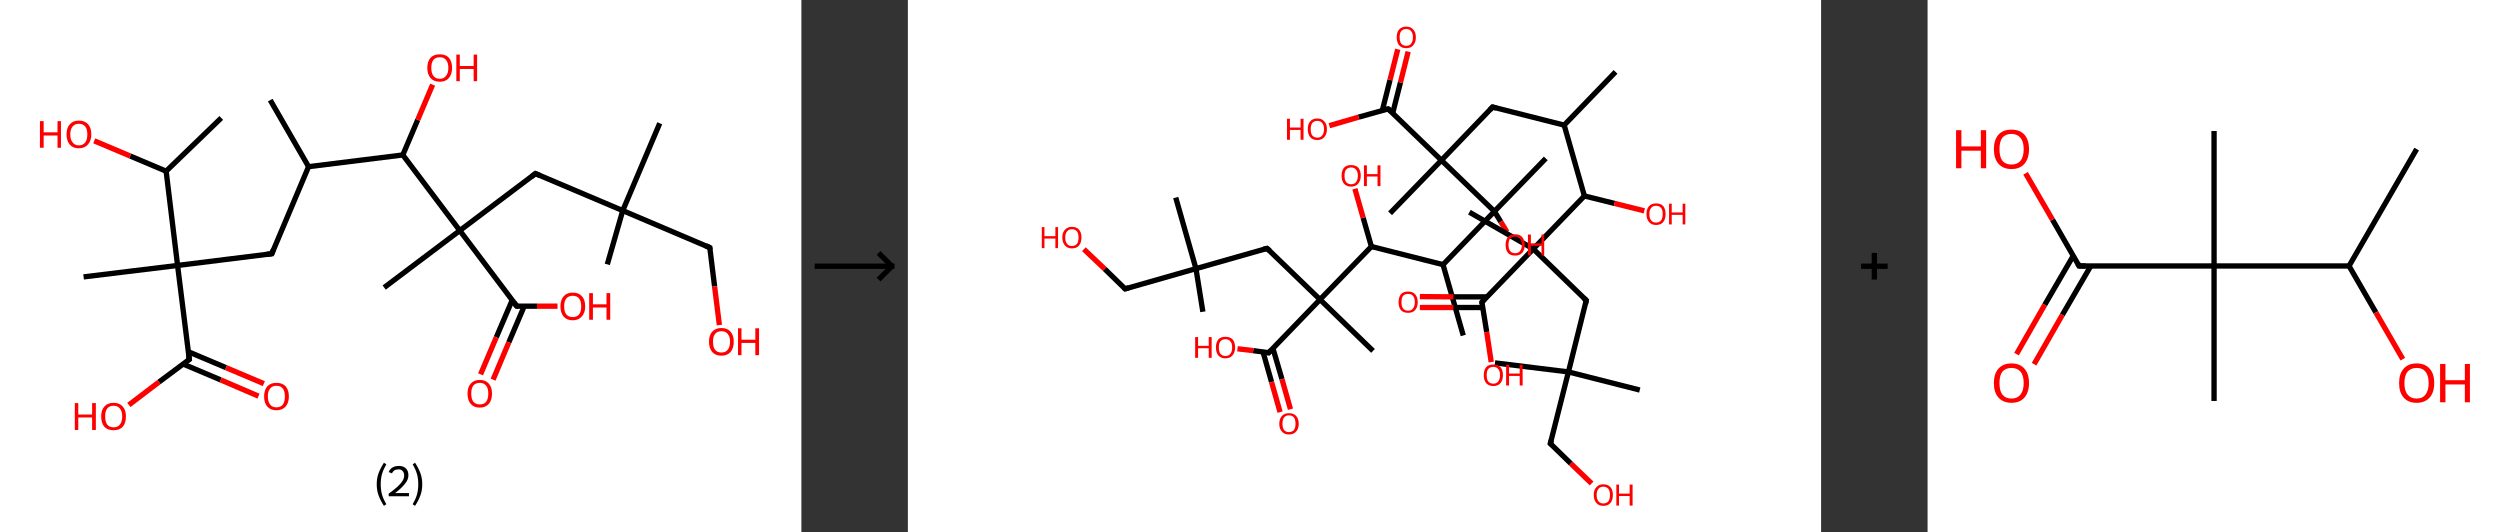 <?xml version='1.0' encoding='ASCII' standalone='yes'?>
<svg xmlns="http://www.w3.org/2000/svg" xmlns:xlink="http://www.w3.org/1999/xlink" version="1.1" width="939.0px" viewBox="0 0 939.0 200.0" height="200.0px">
  <rect x="0" y="0" width="939.0" height="200.0" fill="#333333" stroke="none"/>
  <g>
    <g transform="translate(0, 0) scale(1 1) "><!-- END OF HEADER -->
<rect style="opacity:1.0;fill:#FFFFFF;stroke:none" width="301.0" height="200.0" x="0.0" y="0.0"> </rect>
<path class="bond-0 atom-0 atom-1" d="M 101.5,37.6 L 115.9,62.6" style="fill:none;fill-rule:evenodd;stroke:#000000;stroke-width:2.0px;stroke-linecap:butt;stroke-linejoin:miter;stroke-opacity:1"/>
<path class="bond-1 atom-1 atom-2" d="M 115.9,62.6 L 102.1,95.3" style="fill:none;fill-rule:evenodd;stroke:#000000;stroke-width:2.0px;stroke-linecap:butt;stroke-linejoin:miter;stroke-opacity:1"/>
<path class="bond-2 atom-2 atom-3" d="M 102.1,95.3 L 66.7,99.7" style="fill:none;fill-rule:evenodd;stroke:#000000;stroke-width:2.0px;stroke-linecap:butt;stroke-linejoin:miter;stroke-opacity:1"/>
<path class="bond-3 atom-3 atom-4" d="M 66.7,99.7 L 31.4,104.0" style="fill:none;fill-rule:evenodd;stroke:#000000;stroke-width:2.0px;stroke-linecap:butt;stroke-linejoin:miter;stroke-opacity:1"/>
<path class="bond-4 atom-3 atom-5" d="M 66.7,99.7 L 71.1,135.0" style="fill:none;fill-rule:evenodd;stroke:#000000;stroke-width:2.0px;stroke-linecap:butt;stroke-linejoin:miter;stroke-opacity:1"/>
<path class="bond-5 atom-5 atom-6" d="M 68.7,136.7 L 82.9,142.7" style="fill:none;fill-rule:evenodd;stroke:#000000;stroke-width:2.0px;stroke-linecap:butt;stroke-linejoin:miter;stroke-opacity:1"/>
<path class="bond-5 atom-5 atom-6" d="M 82.9,142.7 L 97.1,148.8" style="fill:none;fill-rule:evenodd;stroke:#FF0000;stroke-width:2.0px;stroke-linecap:butt;stroke-linejoin:miter;stroke-opacity:1"/>
<path class="bond-5 atom-5 atom-6" d="M 70.7,132.1 L 84.9,138.1" style="fill:none;fill-rule:evenodd;stroke:#000000;stroke-width:2.0px;stroke-linecap:butt;stroke-linejoin:miter;stroke-opacity:1"/>
<path class="bond-5 atom-5 atom-6" d="M 84.9,138.1 L 99.1,144.1" style="fill:none;fill-rule:evenodd;stroke:#FF0000;stroke-width:2.0px;stroke-linecap:butt;stroke-linejoin:miter;stroke-opacity:1"/>
<path class="bond-6 atom-5 atom-7" d="M 71.1,135.0 L 59.7,143.5" style="fill:none;fill-rule:evenodd;stroke:#000000;stroke-width:2.0px;stroke-linecap:butt;stroke-linejoin:miter;stroke-opacity:1"/>
<path class="bond-6 atom-5 atom-7" d="M 59.7,143.5 L 48.4,152.1" style="fill:none;fill-rule:evenodd;stroke:#FF0000;stroke-width:2.0px;stroke-linecap:butt;stroke-linejoin:miter;stroke-opacity:1"/>
<path class="bond-7 atom-3 atom-8" d="M 66.7,99.7 L 62.4,64.3" style="fill:none;fill-rule:evenodd;stroke:#000000;stroke-width:2.0px;stroke-linecap:butt;stroke-linejoin:miter;stroke-opacity:1"/>
<path class="bond-8 atom-8 atom-9" d="M 62.4,64.3 L 83.1,44.3" style="fill:none;fill-rule:evenodd;stroke:#000000;stroke-width:2.0px;stroke-linecap:butt;stroke-linejoin:miter;stroke-opacity:1"/>
<path class="bond-9 atom-8 atom-10" d="M 62.4,64.3 L 48.9,58.6" style="fill:none;fill-rule:evenodd;stroke:#000000;stroke-width:2.0px;stroke-linecap:butt;stroke-linejoin:miter;stroke-opacity:1"/>
<path class="bond-9 atom-8 atom-10" d="M 48.9,58.6 L 35.4,52.9" style="fill:none;fill-rule:evenodd;stroke:#FF0000;stroke-width:2.0px;stroke-linecap:butt;stroke-linejoin:miter;stroke-opacity:1"/>
<path class="bond-10 atom-1 atom-11" d="M 115.9,62.6 L 151.3,58.2" style="fill:none;fill-rule:evenodd;stroke:#000000;stroke-width:2.0px;stroke-linecap:butt;stroke-linejoin:miter;stroke-opacity:1"/>
<path class="bond-11 atom-11 atom-12" d="M 151.3,58.2 L 156.9,45.0" style="fill:none;fill-rule:evenodd;stroke:#000000;stroke-width:2.0px;stroke-linecap:butt;stroke-linejoin:miter;stroke-opacity:1"/>
<path class="bond-11 atom-11 atom-12" d="M 156.9,45.0 L 162.5,31.8" style="fill:none;fill-rule:evenodd;stroke:#FF0000;stroke-width:2.0px;stroke-linecap:butt;stroke-linejoin:miter;stroke-opacity:1"/>
<path class="bond-12 atom-11 atom-13" d="M 151.3,58.2 L 172.7,86.6" style="fill:none;fill-rule:evenodd;stroke:#000000;stroke-width:2.0px;stroke-linecap:butt;stroke-linejoin:miter;stroke-opacity:1"/>
<path class="bond-13 atom-13 atom-14" d="M 172.7,86.6 L 144.3,108.0" style="fill:none;fill-rule:evenodd;stroke:#000000;stroke-width:2.0px;stroke-linecap:butt;stroke-linejoin:miter;stroke-opacity:1"/>
<path class="bond-14 atom-13 atom-15" d="M 172.7,86.6 L 201.1,65.2" style="fill:none;fill-rule:evenodd;stroke:#000000;stroke-width:2.0px;stroke-linecap:butt;stroke-linejoin:miter;stroke-opacity:1"/>
<path class="bond-15 atom-15 atom-16" d="M 201.1,65.2 L 233.9,79.1" style="fill:none;fill-rule:evenodd;stroke:#000000;stroke-width:2.0px;stroke-linecap:butt;stroke-linejoin:miter;stroke-opacity:1"/>
<path class="bond-16 atom-16 atom-17" d="M 233.9,79.1 L 228.1,99.3" style="fill:none;fill-rule:evenodd;stroke:#000000;stroke-width:2.0px;stroke-linecap:butt;stroke-linejoin:miter;stroke-opacity:1"/>
<path class="bond-17 atom-16 atom-18" d="M 233.9,79.1 L 247.8,46.3" style="fill:none;fill-rule:evenodd;stroke:#000000;stroke-width:2.0px;stroke-linecap:butt;stroke-linejoin:miter;stroke-opacity:1"/>
<path class="bond-18 atom-16 atom-19" d="M 233.9,79.1 L 266.6,93.0" style="fill:none;fill-rule:evenodd;stroke:#000000;stroke-width:2.0px;stroke-linecap:butt;stroke-linejoin:miter;stroke-opacity:1"/>
<path class="bond-19 atom-19 atom-20" d="M 266.6,93.0 L 268.4,107.6" style="fill:none;fill-rule:evenodd;stroke:#000000;stroke-width:2.0px;stroke-linecap:butt;stroke-linejoin:miter;stroke-opacity:1"/>
<path class="bond-19 atom-19 atom-20" d="M 268.4,107.6 L 270.2,122.1" style="fill:none;fill-rule:evenodd;stroke:#FF0000;stroke-width:2.0px;stroke-linecap:butt;stroke-linejoin:miter;stroke-opacity:1"/>
<path class="bond-20 atom-13 atom-21" d="M 172.7,86.6 L 194.1,115.0" style="fill:none;fill-rule:evenodd;stroke:#000000;stroke-width:2.0px;stroke-linecap:butt;stroke-linejoin:miter;stroke-opacity:1"/>
<path class="bond-21 atom-21 atom-22" d="M 192.4,112.7 L 186.4,126.7" style="fill:none;fill-rule:evenodd;stroke:#000000;stroke-width:2.0px;stroke-linecap:butt;stroke-linejoin:miter;stroke-opacity:1"/>
<path class="bond-21 atom-21 atom-22" d="M 186.4,126.7 L 180.5,140.6" style="fill:none;fill-rule:evenodd;stroke:#FF0000;stroke-width:2.0px;stroke-linecap:butt;stroke-linejoin:miter;stroke-opacity:1"/>
<path class="bond-21 atom-21 atom-22" d="M 196.9,115.0 L 191.1,128.6" style="fill:none;fill-rule:evenodd;stroke:#000000;stroke-width:2.0px;stroke-linecap:butt;stroke-linejoin:miter;stroke-opacity:1"/>
<path class="bond-21 atom-21 atom-22" d="M 191.1,128.6 L 185.2,142.6" style="fill:none;fill-rule:evenodd;stroke:#FF0000;stroke-width:2.0px;stroke-linecap:butt;stroke-linejoin:miter;stroke-opacity:1"/>
<path class="bond-22 atom-21 atom-23" d="M 194.1,115.0 L 201.7,115.0" style="fill:none;fill-rule:evenodd;stroke:#000000;stroke-width:2.0px;stroke-linecap:butt;stroke-linejoin:miter;stroke-opacity:1"/>
<path class="bond-22 atom-21 atom-23" d="M 201.7,115.0 L 209.4,115.0" style="fill:none;fill-rule:evenodd;stroke:#FF0000;stroke-width:2.0px;stroke-linecap:butt;stroke-linejoin:miter;stroke-opacity:1"/>
<path d="M 102.7,93.7 L 102.1,95.3 L 100.3,95.5" style="fill:none;stroke:#000000;stroke-width:2.0px;stroke-linecap:butt;stroke-linejoin:miter;stroke-opacity:1;"/>
<path d="M 70.9,133.2 L 71.1,135.0 L 70.5,135.4" style="fill:none;stroke:#000000;stroke-width:2.0px;stroke-linecap:butt;stroke-linejoin:miter;stroke-opacity:1;"/>
<path d="M 199.7,66.3 L 201.1,65.2 L 202.7,65.9" style="fill:none;stroke:#000000;stroke-width:2.0px;stroke-linecap:butt;stroke-linejoin:miter;stroke-opacity:1;"/>
<path d="M 265.0,92.3 L 266.6,93.0 L 266.7,93.7" style="fill:none;stroke:#000000;stroke-width:2.0px;stroke-linecap:butt;stroke-linejoin:miter;stroke-opacity:1;"/>
<path d="M 193.0,113.6 L 194.1,115.0 L 194.5,115.0" style="fill:none;stroke:#000000;stroke-width:2.0px;stroke-linecap:butt;stroke-linejoin:miter;stroke-opacity:1;"/>
<path class="atom-6" d="M 99.2 148.9 Q 99.2 146.5, 100.4 145.1 Q 101.6 143.8, 103.8 143.8 Q 106.1 143.8, 107.3 145.1 Q 108.5 146.5, 108.5 148.9 Q 108.5 151.3, 107.3 152.7 Q 106.0 154.1, 103.8 154.1 Q 101.6 154.1, 100.4 152.7 Q 99.2 151.4, 99.2 148.9 M 103.8 153.0 Q 105.4 153.0, 106.2 152.0 Q 107.0 150.9, 107.0 148.9 Q 107.0 146.9, 106.2 145.9 Q 105.4 144.9, 103.8 144.9 Q 102.3 144.9, 101.5 145.9 Q 100.6 146.9, 100.6 148.9 Q 100.6 150.9, 101.5 152.0 Q 102.3 153.0, 103.8 153.0 " fill="#FF0000"/>
<path class="atom-7" d="M 28.1 151.4 L 29.4 151.4 L 29.4 155.7 L 34.6 155.7 L 34.6 151.4 L 36.0 151.4 L 36.0 161.5 L 34.6 161.5 L 34.6 156.8 L 29.4 156.8 L 29.4 161.5 L 28.1 161.5 L 28.1 151.4 " fill="#FF0000"/>
<path class="atom-7" d="M 38.0 156.4 Q 38.0 154.0, 39.2 152.7 Q 40.4 151.3, 42.7 151.3 Q 44.9 151.3, 46.1 152.7 Q 47.3 154.0, 47.3 156.4 Q 47.3 158.9, 46.1 160.3 Q 44.9 161.6, 42.7 161.6 Q 40.4 161.6, 39.2 160.3 Q 38.0 158.9, 38.0 156.4 M 42.7 160.5 Q 44.2 160.5, 45.0 159.5 Q 45.9 158.4, 45.9 156.4 Q 45.9 154.4, 45.0 153.4 Q 44.2 152.4, 42.7 152.4 Q 41.1 152.4, 40.3 153.4 Q 39.5 154.4, 39.5 156.4 Q 39.5 158.5, 40.3 159.5 Q 41.1 160.5, 42.7 160.5 " fill="#FF0000"/>
<path class="atom-10" d="M 15.0 45.5 L 16.4 45.5 L 16.4 49.7 L 21.6 49.7 L 21.6 45.5 L 22.9 45.5 L 22.9 55.5 L 21.6 55.5 L 21.6 50.9 L 16.4 50.9 L 16.4 55.5 L 15.0 55.5 L 15.0 45.5 " fill="#FF0000"/>
<path class="atom-10" d="M 25.0 50.5 Q 25.0 48.0, 26.2 46.7 Q 27.4 45.3, 29.6 45.3 Q 31.9 45.3, 33.1 46.7 Q 34.3 48.0, 34.3 50.5 Q 34.3 52.9, 33.0 54.3 Q 31.8 55.7, 29.6 55.7 Q 27.4 55.7, 26.2 54.3 Q 25.0 52.9, 25.0 50.5 M 29.6 54.6 Q 31.2 54.6, 32.0 53.5 Q 32.8 52.5, 32.8 50.5 Q 32.8 48.5, 32.0 47.5 Q 31.2 46.5, 29.6 46.5 Q 28.1 46.5, 27.3 47.5 Q 26.4 48.5, 26.4 50.5 Q 26.4 52.5, 27.3 53.5 Q 28.1 54.6, 29.6 54.6 " fill="#FF0000"/>
<path class="atom-12" d="M 160.5 25.5 Q 160.5 23.1, 161.7 21.7 Q 162.9 20.4, 165.2 20.4 Q 167.4 20.4, 168.6 21.7 Q 169.8 23.1, 169.8 25.5 Q 169.8 27.9, 168.6 29.3 Q 167.4 30.7, 165.2 30.7 Q 162.9 30.7, 161.7 29.3 Q 160.5 27.9, 160.5 25.5 M 165.2 29.6 Q 166.7 29.6, 167.5 28.5 Q 168.4 27.5, 168.4 25.5 Q 168.4 23.5, 167.5 22.5 Q 166.7 21.5, 165.2 21.5 Q 163.6 21.5, 162.8 22.5 Q 162.0 23.5, 162.0 25.5 Q 162.0 27.5, 162.8 28.5 Q 163.6 29.6, 165.2 29.6 " fill="#FF0000"/>
<path class="atom-12" d="M 171.4 20.5 L 172.7 20.5 L 172.7 24.8 L 177.9 24.8 L 177.9 20.5 L 179.2 20.5 L 179.2 30.5 L 177.9 30.5 L 177.9 25.9 L 172.7 25.9 L 172.7 30.5 L 171.4 30.5 L 171.4 20.5 " fill="#FF0000"/>
<path class="atom-20" d="M 266.3 128.3 Q 266.3 125.9, 267.5 124.6 Q 268.7 123.2, 271.0 123.2 Q 273.2 123.2, 274.4 124.6 Q 275.6 125.9, 275.6 128.3 Q 275.6 130.8, 274.4 132.2 Q 273.2 133.6, 271.0 133.6 Q 268.7 133.6, 267.5 132.2 Q 266.3 130.8, 266.3 128.3 M 271.0 132.4 Q 272.5 132.4, 273.3 131.4 Q 274.2 130.4, 274.2 128.3 Q 274.2 126.4, 273.3 125.4 Q 272.5 124.4, 271.0 124.4 Q 269.4 124.4, 268.6 125.4 Q 267.8 126.4, 267.8 128.3 Q 267.8 130.4, 268.6 131.4 Q 269.4 132.4, 271.0 132.4 " fill="#FF0000"/>
<path class="atom-20" d="M 277.2 123.3 L 278.5 123.3 L 278.5 127.6 L 283.7 127.6 L 283.7 123.3 L 285.1 123.3 L 285.1 133.4 L 283.7 133.4 L 283.7 128.8 L 278.5 128.8 L 278.5 133.4 L 277.2 133.4 L 277.2 123.3 " fill="#FF0000"/>
<path class="atom-22" d="M 175.6 147.8 Q 175.6 145.4, 176.8 144.1 Q 178.0 142.7, 180.2 142.7 Q 182.4 142.7, 183.6 144.1 Q 184.8 145.4, 184.8 147.8 Q 184.8 150.3, 183.6 151.7 Q 182.4 153.1, 180.2 153.1 Q 178.0 153.1, 176.8 151.7 Q 175.6 150.3, 175.6 147.8 M 180.2 151.9 Q 181.8 151.9, 182.6 150.9 Q 183.4 149.8, 183.4 147.8 Q 183.4 145.8, 182.6 144.9 Q 181.8 143.8, 180.2 143.8 Q 178.7 143.8, 177.8 144.8 Q 177.0 145.8, 177.0 147.8 Q 177.0 149.9, 177.8 150.9 Q 178.7 151.9, 180.2 151.9 " fill="#FF0000"/>
<path class="atom-23" d="M 210.5 115.1 Q 210.5 112.6, 211.7 111.3 Q 212.9 109.9, 215.1 109.9 Q 217.4 109.9, 218.6 111.3 Q 219.8 112.6, 219.8 115.1 Q 219.8 117.5, 218.5 118.9 Q 217.3 120.3, 215.1 120.3 Q 212.9 120.3, 211.7 118.9 Q 210.5 117.5, 210.5 115.1 M 215.1 119.1 Q 216.7 119.1, 217.5 118.1 Q 218.3 117.1, 218.3 115.1 Q 218.3 113.1, 217.5 112.1 Q 216.7 111.1, 215.1 111.1 Q 213.6 111.1, 212.7 112.1 Q 211.9 113.1, 211.9 115.1 Q 211.9 117.1, 212.7 118.1 Q 213.6 119.1, 215.1 119.1 " fill="#FF0000"/>
<path class="atom-23" d="M 221.3 110.1 L 222.7 110.1 L 222.7 114.3 L 227.8 114.3 L 227.8 110.1 L 229.2 110.1 L 229.2 120.1 L 227.8 120.1 L 227.8 115.5 L 222.7 115.5 L 222.7 120.1 L 221.3 120.1 L 221.3 110.1 " fill="#FF0000"/>
<path class="legend" d="M 141.5 181.9 Q 141.5 179.6, 142.2 177.7 Q 142.9 175.8, 144.2 173.8 L 145.1 174.4 Q 144.0 176.3, 143.5 178.0 Q 143.0 179.7, 143.0 181.9 Q 143.0 184.0, 143.5 185.8 Q 144.0 187.5, 145.1 189.4 L 144.2 190.0 Q 142.9 188.0, 142.2 186.1 Q 141.5 184.2, 141.5 181.9 " fill="#000000"/>
<path class="legend" d="M 146.0 177.3 Q 146.4 176.2, 147.4 175.6 Q 148.4 175.0, 149.8 175.0 Q 151.5 175.0, 152.4 175.9 Q 153.4 176.8, 153.4 178.5 Q 153.4 180.2, 152.1 181.7 Q 150.9 183.3, 148.4 185.2 L 153.6 185.2 L 153.6 186.4 L 146.0 186.4 L 146.0 185.4 Q 148.1 183.9, 149.3 182.8 Q 150.6 181.6, 151.2 180.6 Q 151.8 179.6, 151.8 178.6 Q 151.8 177.5, 151.2 176.9 Q 150.7 176.3, 149.8 176.3 Q 148.8 176.3, 148.2 176.6 Q 147.6 177.0, 147.2 177.8 L 146.0 177.3 " fill="#000000"/>
<path class="legend" d="M 158.6 181.9 Q 158.6 184.2, 157.9 186.1 Q 157.2 188.0, 155.9 190.0 L 155.0 189.4 Q 156.1 187.5, 156.6 185.8 Q 157.1 184.0, 157.1 181.9 Q 157.1 179.7, 156.6 178.0 Q 156.1 176.3, 155.0 174.4 L 155.9 173.8 Q 157.2 175.8, 157.9 177.7 Q 158.6 179.6, 158.6 181.9 " fill="#000000"/>
</g>
    <g transform="translate(301.0, 0) scale(1 1) "><line x1="5" y1="100" x2="35" y2="100" style="stroke:rgb(0,0,0);stroke-width:2"/>
  <line x1="34" y1="100" x2="29" y2="95" style="stroke:rgb(0,0,0);stroke-width:2"/>
  <line x1="34" y1="100" x2="29" y2="105" style="stroke:rgb(0,0,0);stroke-width:2"/>
</g>
    <g transform="translate(341.0, 0) scale(1 1) "><!-- END OF HEADER -->
<rect style="opacity:1.0;fill:#FFFFFF;stroke:none" width="343.0" height="200.0" x="0.0" y="0.0"> </rect>
<path class="bond-0 atom-0 atom-1" d="M 265.8,27.0 L 246.5,47.0" style="fill:none;fill-rule:evenodd;stroke:#000000;stroke-width:2.0px;stroke-linecap:butt;stroke-linejoin:miter;stroke-opacity:1"/>
<path class="bond-1 atom-1 atom-2" d="M 246.5,47.0 L 219.6,40.2" style="fill:none;fill-rule:evenodd;stroke:#000000;stroke-width:2.0px;stroke-linecap:butt;stroke-linejoin:miter;stroke-opacity:1"/>
<path class="bond-2 atom-2 atom-3" d="M 219.6,40.2 L 200.4,60.2" style="fill:none;fill-rule:evenodd;stroke:#000000;stroke-width:2.0px;stroke-linecap:butt;stroke-linejoin:miter;stroke-opacity:1"/>
<path class="bond-3 atom-3 atom-4" d="M 200.4,60.2 L 181.1,80.1" style="fill:none;fill-rule:evenodd;stroke:#000000;stroke-width:2.0px;stroke-linecap:butt;stroke-linejoin:miter;stroke-opacity:1"/>
<path class="bond-4 atom-3 atom-5" d="M 200.4,60.2 L 180.4,40.9" style="fill:none;fill-rule:evenodd;stroke:#000000;stroke-width:2.0px;stroke-linecap:butt;stroke-linejoin:miter;stroke-opacity:1"/>
<path class="bond-5 atom-5 atom-6" d="M 182.1,42.5 L 185.0,31.0" style="fill:none;fill-rule:evenodd;stroke:#000000;stroke-width:2.0px;stroke-linecap:butt;stroke-linejoin:miter;stroke-opacity:1"/>
<path class="bond-5 atom-5 atom-6" d="M 185.0,31.0 L 187.9,19.4" style="fill:none;fill-rule:evenodd;stroke:#FF0000;stroke-width:2.0px;stroke-linecap:butt;stroke-linejoin:miter;stroke-opacity:1"/>
<path class="bond-5 atom-5 atom-6" d="M 178.2,41.5 L 181.1,30.0" style="fill:none;fill-rule:evenodd;stroke:#000000;stroke-width:2.0px;stroke-linecap:butt;stroke-linejoin:miter;stroke-opacity:1"/>
<path class="bond-5 atom-5 atom-6" d="M 181.1,30.0 L 184.0,18.5" style="fill:none;fill-rule:evenodd;stroke:#FF0000;stroke-width:2.0px;stroke-linecap:butt;stroke-linejoin:miter;stroke-opacity:1"/>
<path class="bond-6 atom-5 atom-7" d="M 180.4,40.9 L 169.3,44.0" style="fill:none;fill-rule:evenodd;stroke:#000000;stroke-width:2.0px;stroke-linecap:butt;stroke-linejoin:miter;stroke-opacity:1"/>
<path class="bond-6 atom-5 atom-7" d="M 169.3,44.0 L 158.3,47.2" style="fill:none;fill-rule:evenodd;stroke:#FF0000;stroke-width:2.0px;stroke-linecap:butt;stroke-linejoin:miter;stroke-opacity:1"/>
<path class="bond-7 atom-3 atom-8" d="M 200.4,60.2 L 220.3,79.4" style="fill:none;fill-rule:evenodd;stroke:#000000;stroke-width:2.0px;stroke-linecap:butt;stroke-linejoin:miter;stroke-opacity:1"/>
<path class="bond-8 atom-8 atom-9" d="M 220.3,79.4 L 239.6,59.5" style="fill:none;fill-rule:evenodd;stroke:#000000;stroke-width:2.0px;stroke-linecap:butt;stroke-linejoin:miter;stroke-opacity:1"/>
<path class="bond-9 atom-8 atom-10" d="M 220.3,79.4 L 222.7,83.3" style="fill:none;fill-rule:evenodd;stroke:#000000;stroke-width:2.0px;stroke-linecap:butt;stroke-linejoin:miter;stroke-opacity:1"/>
<path class="bond-9 atom-8 atom-10" d="M 222.7,83.3 L 225.0,87.1" style="fill:none;fill-rule:evenodd;stroke:#FF0000;stroke-width:2.0px;stroke-linecap:butt;stroke-linejoin:miter;stroke-opacity:1"/>
<path class="bond-10 atom-8 atom-11" d="M 220.3,79.4 L 201.0,99.4" style="fill:none;fill-rule:evenodd;stroke:#000000;stroke-width:2.0px;stroke-linecap:butt;stroke-linejoin:miter;stroke-opacity:1"/>
<path class="bond-11 atom-11 atom-12" d="M 201.0,99.4 L 208.6,126.0" style="fill:none;fill-rule:evenodd;stroke:#000000;stroke-width:2.0px;stroke-linecap:butt;stroke-linejoin:miter;stroke-opacity:1"/>
<path class="bond-12 atom-11 atom-13" d="M 201.0,99.4 L 174.1,92.6" style="fill:none;fill-rule:evenodd;stroke:#000000;stroke-width:2.0px;stroke-linecap:butt;stroke-linejoin:miter;stroke-opacity:1"/>
<path class="bond-13 atom-13 atom-14" d="M 174.1,92.6 L 171.0,81.8" style="fill:none;fill-rule:evenodd;stroke:#000000;stroke-width:2.0px;stroke-linecap:butt;stroke-linejoin:miter;stroke-opacity:1"/>
<path class="bond-13 atom-13 atom-14" d="M 171.0,81.8 L 167.9,70.9" style="fill:none;fill-rule:evenodd;stroke:#FF0000;stroke-width:2.0px;stroke-linecap:butt;stroke-linejoin:miter;stroke-opacity:1"/>
<path class="bond-14 atom-13 atom-15" d="M 174.1,92.6 L 154.8,112.5" style="fill:none;fill-rule:evenodd;stroke:#000000;stroke-width:2.0px;stroke-linecap:butt;stroke-linejoin:miter;stroke-opacity:1"/>
<path class="bond-15 atom-15 atom-16" d="M 154.8,112.5 L 174.7,131.8" style="fill:none;fill-rule:evenodd;stroke:#000000;stroke-width:2.0px;stroke-linecap:butt;stroke-linejoin:miter;stroke-opacity:1"/>
<path class="bond-16 atom-15 atom-17" d="M 154.8,112.5 L 134.9,93.3" style="fill:none;fill-rule:evenodd;stroke:#000000;stroke-width:2.0px;stroke-linecap:butt;stroke-linejoin:miter;stroke-opacity:1"/>
<path class="bond-17 atom-17 atom-18" d="M 134.9,93.3 L 108.2,100.9" style="fill:none;fill-rule:evenodd;stroke:#000000;stroke-width:2.0px;stroke-linecap:butt;stroke-linejoin:miter;stroke-opacity:1"/>
<path class="bond-18 atom-18 atom-19" d="M 108.2,100.9 L 110.8,117.1" style="fill:none;fill-rule:evenodd;stroke:#000000;stroke-width:2.0px;stroke-linecap:butt;stroke-linejoin:miter;stroke-opacity:1"/>
<path class="bond-19 atom-18 atom-20" d="M 108.2,100.9 L 100.6,74.2" style="fill:none;fill-rule:evenodd;stroke:#000000;stroke-width:2.0px;stroke-linecap:butt;stroke-linejoin:miter;stroke-opacity:1"/>
<path class="bond-20 atom-18 atom-21" d="M 108.2,100.9 L 81.6,108.5" style="fill:none;fill-rule:evenodd;stroke:#000000;stroke-width:2.0px;stroke-linecap:butt;stroke-linejoin:miter;stroke-opacity:1"/>
<path class="bond-21 atom-21 atom-22" d="M 81.6,108.5 L 73.9,101.0" style="fill:none;fill-rule:evenodd;stroke:#000000;stroke-width:2.0px;stroke-linecap:butt;stroke-linejoin:miter;stroke-opacity:1"/>
<path class="bond-21 atom-21 atom-22" d="M 73.9,101.0 L 66.1,93.6" style="fill:none;fill-rule:evenodd;stroke:#FF0000;stroke-width:2.0px;stroke-linecap:butt;stroke-linejoin:miter;stroke-opacity:1"/>
<path class="bond-22 atom-15 atom-23" d="M 154.8,112.5 L 135.5,132.5" style="fill:none;fill-rule:evenodd;stroke:#000000;stroke-width:2.0px;stroke-linecap:butt;stroke-linejoin:miter;stroke-opacity:1"/>
<path class="bond-23 atom-23 atom-24" d="M 133.4,132.2 L 136.6,143.5" style="fill:none;fill-rule:evenodd;stroke:#000000;stroke-width:2.0px;stroke-linecap:butt;stroke-linejoin:miter;stroke-opacity:1"/>
<path class="bond-23 atom-23 atom-24" d="M 136.6,143.5 L 139.8,154.8" style="fill:none;fill-rule:evenodd;stroke:#FF0000;stroke-width:2.0px;stroke-linecap:butt;stroke-linejoin:miter;stroke-opacity:1"/>
<path class="bond-23 atom-23 atom-24" d="M 137.1,130.8 L 140.5,142.4" style="fill:none;fill-rule:evenodd;stroke:#000000;stroke-width:2.0px;stroke-linecap:butt;stroke-linejoin:miter;stroke-opacity:1"/>
<path class="bond-23 atom-23 atom-24" d="M 140.5,142.4 L 143.7,153.7" style="fill:none;fill-rule:evenodd;stroke:#FF0000;stroke-width:2.0px;stroke-linecap:butt;stroke-linejoin:miter;stroke-opacity:1"/>
<path class="bond-24 atom-23 atom-25" d="M 135.5,132.5 L 129.7,131.7" style="fill:none;fill-rule:evenodd;stroke:#000000;stroke-width:2.0px;stroke-linecap:butt;stroke-linejoin:miter;stroke-opacity:1"/>
<path class="bond-24 atom-23 atom-25" d="M 129.7,131.7 L 123.8,131.0" style="fill:none;fill-rule:evenodd;stroke:#FF0000;stroke-width:2.0px;stroke-linecap:butt;stroke-linejoin:miter;stroke-opacity:1"/>
<path class="bond-25 atom-1 atom-26" d="M 246.5,47.0 L 254.1,73.6" style="fill:none;fill-rule:evenodd;stroke:#000000;stroke-width:2.0px;stroke-linecap:butt;stroke-linejoin:miter;stroke-opacity:1"/>
<path class="bond-26 atom-26 atom-27" d="M 254.1,73.6 L 265.4,76.4" style="fill:none;fill-rule:evenodd;stroke:#000000;stroke-width:2.0px;stroke-linecap:butt;stroke-linejoin:miter;stroke-opacity:1"/>
<path class="bond-26 atom-26 atom-27" d="M 265.4,76.4 L 276.6,79.2" style="fill:none;fill-rule:evenodd;stroke:#FF0000;stroke-width:2.0px;stroke-linecap:butt;stroke-linejoin:miter;stroke-opacity:1"/>
<path class="bond-27 atom-26 atom-28" d="M 254.1,73.6 L 234.9,93.5" style="fill:none;fill-rule:evenodd;stroke:#000000;stroke-width:2.0px;stroke-linecap:butt;stroke-linejoin:miter;stroke-opacity:1"/>
<path class="bond-28 atom-28 atom-29" d="M 234.9,93.5 L 210.9,79.7" style="fill:none;fill-rule:evenodd;stroke:#000000;stroke-width:2.0px;stroke-linecap:butt;stroke-linejoin:miter;stroke-opacity:1"/>
<path class="bond-29 atom-28 atom-30" d="M 234.9,93.5 L 254.8,112.8" style="fill:none;fill-rule:evenodd;stroke:#000000;stroke-width:2.0px;stroke-linecap:butt;stroke-linejoin:miter;stroke-opacity:1"/>
<path class="bond-30 atom-30 atom-31" d="M 254.8,112.8 L 248.1,139.7" style="fill:none;fill-rule:evenodd;stroke:#000000;stroke-width:2.0px;stroke-linecap:butt;stroke-linejoin:miter;stroke-opacity:1"/>
<path class="bond-31 atom-31 atom-32" d="M 248.1,139.7 L 220.5,136.3" style="fill:none;fill-rule:evenodd;stroke:#000000;stroke-width:2.0px;stroke-linecap:butt;stroke-linejoin:miter;stroke-opacity:1"/>
<path class="bond-32 atom-31 atom-33" d="M 248.1,139.7 L 274.9,146.5" style="fill:none;fill-rule:evenodd;stroke:#000000;stroke-width:2.0px;stroke-linecap:butt;stroke-linejoin:miter;stroke-opacity:1"/>
<path class="bond-33 atom-31 atom-34" d="M 248.1,139.7 L 241.3,166.6" style="fill:none;fill-rule:evenodd;stroke:#000000;stroke-width:2.0px;stroke-linecap:butt;stroke-linejoin:miter;stroke-opacity:1"/>
<path class="bond-34 atom-34 atom-35" d="M 241.3,166.6 L 249.0,174.1" style="fill:none;fill-rule:evenodd;stroke:#000000;stroke-width:2.0px;stroke-linecap:butt;stroke-linejoin:miter;stroke-opacity:1"/>
<path class="bond-34 atom-34 atom-35" d="M 249.0,174.1 L 256.8,181.6" style="fill:none;fill-rule:evenodd;stroke:#FF0000;stroke-width:2.0px;stroke-linecap:butt;stroke-linejoin:miter;stroke-opacity:1"/>
<path class="bond-35 atom-28 atom-36" d="M 234.9,93.5 L 215.6,113.5" style="fill:none;fill-rule:evenodd;stroke:#000000;stroke-width:2.0px;stroke-linecap:butt;stroke-linejoin:miter;stroke-opacity:1"/>
<path class="bond-36 atom-36 atom-37" d="M 217.5,111.5 L 204.9,111.5" style="fill:none;fill-rule:evenodd;stroke:#000000;stroke-width:2.0px;stroke-linecap:butt;stroke-linejoin:miter;stroke-opacity:1"/>
<path class="bond-36 atom-36 atom-37" d="M 204.9,111.5 L 192.3,111.4" style="fill:none;fill-rule:evenodd;stroke:#FF0000;stroke-width:2.0px;stroke-linecap:butt;stroke-linejoin:miter;stroke-opacity:1"/>
<path class="bond-36 atom-36 atom-37" d="M 215.9,115.5 L 204.9,115.5" style="fill:none;fill-rule:evenodd;stroke:#000000;stroke-width:2.0px;stroke-linecap:butt;stroke-linejoin:miter;stroke-opacity:1"/>
<path class="bond-36 atom-36 atom-37" d="M 204.9,115.5 L 192.3,115.5" style="fill:none;fill-rule:evenodd;stroke:#FF0000;stroke-width:2.0px;stroke-linecap:butt;stroke-linejoin:miter;stroke-opacity:1"/>
<path class="bond-37 atom-36 atom-38" d="M 215.6,113.5 L 217.4,124.7" style="fill:none;fill-rule:evenodd;stroke:#000000;stroke-width:2.0px;stroke-linecap:butt;stroke-linejoin:miter;stroke-opacity:1"/>
<path class="bond-37 atom-36 atom-38" d="M 217.4,124.7 L 219.1,136.0" style="fill:none;fill-rule:evenodd;stroke:#FF0000;stroke-width:2.0px;stroke-linecap:butt;stroke-linejoin:miter;stroke-opacity:1"/>
<path d="M 221.0,40.6 L 219.6,40.2 L 218.7,41.2" style="fill:none;stroke:#000000;stroke-width:2.0px;stroke-linecap:butt;stroke-linejoin:miter;stroke-opacity:1;"/>
<path d="M 181.4,41.8 L 180.4,40.9 L 179.9,41.0" style="fill:none;stroke:#000000;stroke-width:2.0px;stroke-linecap:butt;stroke-linejoin:miter;stroke-opacity:1;"/>
<path d="M 135.9,94.2 L 134.9,93.3 L 133.6,93.6" style="fill:none;stroke:#000000;stroke-width:2.0px;stroke-linecap:butt;stroke-linejoin:miter;stroke-opacity:1;"/>
<path d="M 82.9,108.1 L 81.6,108.5 L 81.2,108.1" style="fill:none;stroke:#000000;stroke-width:2.0px;stroke-linecap:butt;stroke-linejoin:miter;stroke-opacity:1;"/>
<path d="M 136.5,131.5 L 135.5,132.5 L 135.2,132.4" style="fill:none;stroke:#000000;stroke-width:2.0px;stroke-linecap:butt;stroke-linejoin:miter;stroke-opacity:1;"/>
<path d="M 253.8,111.9 L 254.8,112.8 L 254.5,114.2" style="fill:none;stroke:#000000;stroke-width:2.0px;stroke-linecap:butt;stroke-linejoin:miter;stroke-opacity:1;"/>
<path d="M 241.7,165.3 L 241.3,166.6 L 241.7,167.0" style="fill:none;stroke:#000000;stroke-width:2.0px;stroke-linecap:butt;stroke-linejoin:miter;stroke-opacity:1;"/>
<path d="M 216.5,112.5 L 215.6,113.5 L 215.7,114.0" style="fill:none;stroke:#000000;stroke-width:2.0px;stroke-linecap:butt;stroke-linejoin:miter;stroke-opacity:1;"/>
<path class="atom-6" d="M 183.6 14.0 Q 183.6 12.1, 184.5 11.1 Q 185.4 10.0, 187.2 10.0 Q 188.9 10.0, 189.8 11.1 Q 190.8 12.1, 190.8 14.0 Q 190.8 15.9, 189.8 17.0 Q 188.9 18.1, 187.2 18.1 Q 185.4 18.1, 184.5 17.0 Q 183.6 15.9, 183.6 14.0 M 187.2 17.2 Q 188.4 17.2, 189.0 16.4 Q 189.7 15.6, 189.7 14.0 Q 189.7 12.5, 189.0 11.7 Q 188.4 10.9, 187.2 10.9 Q 186.0 10.9, 185.3 11.7 Q 184.7 12.4, 184.7 14.0 Q 184.7 15.6, 185.3 16.4 Q 186.0 17.2, 187.2 17.2 " fill="#FF0000"/>
<path class="atom-7" d="M 142.4 44.6 L 143.5 44.6 L 143.5 47.9 L 147.5 47.9 L 147.5 44.6 L 148.6 44.6 L 148.6 52.5 L 147.5 52.5 L 147.5 48.8 L 143.5 48.8 L 143.5 52.5 L 142.4 52.5 L 142.4 44.6 " fill="#FF0000"/>
<path class="atom-7" d="M 150.2 48.5 Q 150.2 46.6, 151.1 45.6 Q 152.0 44.5, 153.8 44.5 Q 155.5 44.5, 156.4 45.6 Q 157.4 46.6, 157.4 48.5 Q 157.4 50.4, 156.4 51.5 Q 155.5 52.6, 153.8 52.6 Q 152.0 52.6, 151.1 51.5 Q 150.2 50.4, 150.2 48.5 M 153.8 51.7 Q 155.0 51.7, 155.6 50.9 Q 156.3 50.1, 156.3 48.5 Q 156.3 47.0, 155.6 46.2 Q 155.0 45.4, 153.8 45.4 Q 152.6 45.4, 151.9 46.2 Q 151.3 47.0, 151.3 48.5 Q 151.3 50.1, 151.9 50.9 Q 152.6 51.7, 153.8 51.7 " fill="#FF0000"/>
<path class="atom-10" d="M 224.5 92.0 Q 224.5 90.1, 225.4 89.0 Q 226.3 88.0, 228.1 88.0 Q 229.8 88.0, 230.7 89.0 Q 231.7 90.1, 231.7 92.0 Q 231.7 93.9, 230.7 95.0 Q 229.8 96.0, 228.1 96.0 Q 226.3 96.0, 225.4 95.0 Q 224.5 93.9, 224.5 92.0 M 228.1 95.1 Q 229.3 95.1, 229.9 94.3 Q 230.6 93.5, 230.6 92.0 Q 230.6 90.4, 229.9 89.6 Q 229.3 88.9, 228.1 88.9 Q 226.9 88.9, 226.2 89.6 Q 225.6 90.4, 225.6 92.0 Q 225.6 93.5, 226.2 94.3 Q 226.9 95.1, 228.1 95.1 " fill="#FF0000"/>
<path class="atom-10" d="M 232.9 88.1 L 234.0 88.1 L 234.0 91.4 L 238.0 91.4 L 238.0 88.1 L 239.0 88.1 L 239.0 95.9 L 238.0 95.9 L 238.0 92.3 L 234.0 92.3 L 234.0 95.9 L 232.9 95.9 L 232.9 88.1 " fill="#FF0000"/>
<path class="atom-14" d="M 162.9 66.0 Q 162.9 64.1, 163.8 63.0 Q 164.7 62.0, 166.5 62.0 Q 168.2 62.0, 169.2 63.0 Q 170.1 64.1, 170.1 66.0 Q 170.1 67.9, 169.1 69.0 Q 168.2 70.1, 166.5 70.1 Q 164.8 70.1, 163.8 69.0 Q 162.9 67.9, 162.9 66.0 M 166.5 69.2 Q 167.7 69.2, 168.3 68.4 Q 169.0 67.6, 169.0 66.0 Q 169.0 64.4, 168.3 63.7 Q 167.7 62.9, 166.5 62.9 Q 165.3 62.9, 164.6 63.7 Q 164.0 64.4, 164.0 66.0 Q 164.0 67.6, 164.6 68.4 Q 165.3 69.2, 166.5 69.2 " fill="#FF0000"/>
<path class="atom-14" d="M 171.3 62.1 L 172.4 62.1 L 172.4 65.4 L 176.4 65.4 L 176.4 62.1 L 177.5 62.1 L 177.5 69.9 L 176.4 69.9 L 176.4 66.3 L 172.4 66.3 L 172.4 69.9 L 171.3 69.9 L 171.3 62.1 " fill="#FF0000"/>
<path class="atom-22" d="M 50.3 85.3 L 51.3 85.3 L 51.3 88.7 L 55.4 88.7 L 55.4 85.3 L 56.4 85.3 L 56.4 93.2 L 55.4 93.2 L 55.4 89.6 L 51.3 89.6 L 51.3 93.2 L 50.3 93.2 L 50.3 85.3 " fill="#FF0000"/>
<path class="atom-22" d="M 58.0 89.2 Q 58.0 87.3, 59.0 86.3 Q 59.9 85.2, 61.6 85.2 Q 63.4 85.2, 64.3 86.3 Q 65.2 87.3, 65.2 89.2 Q 65.2 91.1, 64.3 92.2 Q 63.4 93.3, 61.6 93.3 Q 59.9 93.3, 59.0 92.2 Q 58.0 91.1, 58.0 89.2 M 61.6 92.4 Q 62.8 92.4, 63.5 91.6 Q 64.1 90.8, 64.1 89.2 Q 64.1 87.7, 63.5 86.9 Q 62.8 86.1, 61.6 86.1 Q 60.4 86.1, 59.8 86.9 Q 59.1 87.7, 59.1 89.2 Q 59.1 90.8, 59.8 91.6 Q 60.4 92.4, 61.6 92.4 " fill="#FF0000"/>
<path class="atom-24" d="M 139.5 159.2 Q 139.5 157.3, 140.5 156.2 Q 141.4 155.2, 143.1 155.2 Q 144.9 155.2, 145.8 156.2 Q 146.8 157.3, 146.8 159.2 Q 146.8 161.1, 145.8 162.1 Q 144.9 163.2, 143.1 163.2 Q 141.4 163.2, 140.5 162.1 Q 139.5 161.1, 139.5 159.2 M 143.1 162.3 Q 144.3 162.3, 145.0 161.5 Q 145.6 160.7, 145.6 159.2 Q 145.6 157.6, 145.0 156.8 Q 144.3 156.0, 143.1 156.0 Q 142.0 156.0, 141.3 156.8 Q 140.7 157.6, 140.7 159.2 Q 140.7 160.7, 141.3 161.5 Q 142.0 162.3, 143.1 162.3 " fill="#FF0000"/>
<path class="atom-25" d="M 107.9 126.6 L 109.0 126.6 L 109.0 129.9 L 113.0 129.9 L 113.0 126.6 L 114.1 126.6 L 114.1 134.4 L 113.0 134.4 L 113.0 130.8 L 109.0 130.8 L 109.0 134.4 L 107.9 134.4 L 107.9 126.6 " fill="#FF0000"/>
<path class="atom-25" d="M 115.7 130.5 Q 115.7 128.6, 116.6 127.5 Q 117.5 126.5, 119.3 126.5 Q 121.0 126.5, 122.0 127.5 Q 122.9 128.6, 122.9 130.5 Q 122.9 132.4, 121.9 133.5 Q 121.0 134.6, 119.3 134.6 Q 117.6 134.6, 116.6 133.5 Q 115.7 132.4, 115.7 130.5 M 119.3 133.7 Q 120.5 133.7, 121.1 132.9 Q 121.8 132.1, 121.8 130.5 Q 121.8 128.9, 121.1 128.2 Q 120.5 127.4, 119.3 127.4 Q 118.1 127.4, 117.4 128.2 Q 116.8 128.9, 116.8 130.5 Q 116.8 132.1, 117.4 132.9 Q 118.1 133.7, 119.3 133.7 " fill="#FF0000"/>
<path class="atom-27" d="M 277.4 80.4 Q 277.4 78.5, 278.4 77.4 Q 279.3 76.4, 281.0 76.4 Q 282.8 76.4, 283.7 77.4 Q 284.6 78.5, 284.6 80.4 Q 284.6 82.3, 283.7 83.4 Q 282.8 84.5, 281.0 84.5 Q 279.3 84.5, 278.4 83.4 Q 277.4 82.3, 277.4 80.4 M 281.0 83.6 Q 282.2 83.6, 282.9 82.8 Q 283.5 82.0, 283.5 80.4 Q 283.5 78.8, 282.9 78.1 Q 282.2 77.3, 281.0 77.3 Q 279.8 77.3, 279.2 78.1 Q 278.5 78.8, 278.5 80.4 Q 278.5 82.0, 279.2 82.8 Q 279.8 83.6, 281.0 83.6 " fill="#FF0000"/>
<path class="atom-27" d="M 285.9 76.5 L 286.9 76.5 L 286.9 79.8 L 291.0 79.8 L 291.0 76.5 L 292.0 76.5 L 292.0 84.3 L 291.0 84.3 L 291.0 80.7 L 286.9 80.7 L 286.9 84.3 L 285.9 84.3 L 285.9 76.5 " fill="#FF0000"/>
<path class="atom-35" d="M 257.6 185.9 Q 257.6 184.0, 258.6 183.0 Q 259.5 181.9, 261.2 181.9 Q 263.0 181.9, 263.9 183.0 Q 264.8 184.0, 264.8 185.9 Q 264.8 187.8, 263.9 188.9 Q 263.0 190.0, 261.2 190.0 Q 259.5 190.0, 258.6 188.9 Q 257.6 187.8, 257.6 185.9 M 261.2 189.1 Q 262.4 189.1, 263.1 188.3 Q 263.7 187.5, 263.7 185.9 Q 263.7 184.4, 263.1 183.6 Q 262.4 182.8, 261.2 182.8 Q 260.0 182.8, 259.4 183.6 Q 258.7 184.4, 258.7 185.9 Q 258.7 187.5, 259.4 188.3 Q 260.0 189.1, 261.2 189.1 " fill="#FF0000"/>
<path class="atom-35" d="M 266.1 182.0 L 267.1 182.0 L 267.1 185.4 L 271.1 185.4 L 271.1 182.0 L 272.2 182.0 L 272.2 189.9 L 271.1 189.9 L 271.1 186.3 L 267.1 186.3 L 267.1 189.9 L 266.1 189.9 L 266.1 182.0 " fill="#FF0000"/>
<path class="atom-37" d="M 184.3 113.5 Q 184.3 111.6, 185.2 110.5 Q 186.1 109.5, 187.9 109.5 Q 189.6 109.5, 190.5 110.5 Q 191.5 111.6, 191.5 113.5 Q 191.5 115.4, 190.5 116.5 Q 189.6 117.5, 187.9 117.5 Q 186.1 117.5, 185.2 116.5 Q 184.3 115.4, 184.3 113.5 M 187.9 116.7 Q 189.1 116.7, 189.7 115.9 Q 190.4 115.0, 190.4 113.5 Q 190.4 111.9, 189.7 111.1 Q 189.1 110.4, 187.9 110.4 Q 186.7 110.4, 186.0 111.1 Q 185.4 111.9, 185.4 113.5 Q 185.4 115.1, 186.0 115.9 Q 186.7 116.7, 187.9 116.7 " fill="#FF0000"/>
<path class="atom-38" d="M 216.3 140.9 Q 216.3 139.0, 217.2 137.9 Q 218.1 136.9, 219.9 136.9 Q 221.6 136.9, 222.6 137.9 Q 223.5 139.0, 223.5 140.9 Q 223.5 142.8, 222.6 143.9 Q 221.6 145.0, 219.9 145.0 Q 218.2 145.0, 217.2 143.9 Q 216.3 142.8, 216.3 140.9 M 219.9 144.1 Q 221.1 144.1, 221.7 143.3 Q 222.4 142.5, 222.4 140.9 Q 222.4 139.3, 221.7 138.6 Q 221.1 137.8, 219.9 137.8 Q 218.7 137.8, 218.0 138.6 Q 217.4 139.3, 217.4 140.9 Q 217.4 142.5, 218.0 143.3 Q 218.7 144.1, 219.9 144.1 " fill="#FF0000"/>
<path class="atom-38" d="M 224.7 137.0 L 225.8 137.0 L 225.8 140.3 L 229.8 140.3 L 229.8 137.0 L 230.9 137.0 L 230.9 144.8 L 229.8 144.8 L 229.8 141.2 L 225.8 141.2 L 225.8 144.8 L 224.7 144.8 L 224.7 137.0 " fill="#FF0000"/>
</g>
    <g transform="translate(684.0, 0) scale(1 1) "><line x1="15" y1="100" x2="25" y2="100" style="stroke:rgb(0,0,0);stroke-width:2"/>
  <line x1="20" y1="95" x2="20" y2="105" style="stroke:rgb(0,0,0);stroke-width:2"/>
</g>
    <g transform="translate(724.0, 0) scale(1 1) "><!-- END OF HEADER -->
<rect style="opacity:1.0;fill:#FFFFFF;stroke:none" width="215.0" height="200.0" x="0.0" y="0.0"> </rect>
<path class="bond-0 atom-0 atom-1" d="M 183.7,56.0 L 158.3,99.9" style="fill:none;fill-rule:evenodd;stroke:#000000;stroke-width:2.0px;stroke-linecap:butt;stroke-linejoin:miter;stroke-opacity:1"/>
<path class="bond-1 atom-1 atom-2" d="M 158.3,99.9 L 168.4,117.4" style="fill:none;fill-rule:evenodd;stroke:#000000;stroke-width:2.0px;stroke-linecap:butt;stroke-linejoin:miter;stroke-opacity:1"/>
<path class="bond-1 atom-1 atom-2" d="M 168.4,117.4 L 178.5,134.9" style="fill:none;fill-rule:evenodd;stroke:#FF0000;stroke-width:2.0px;stroke-linecap:butt;stroke-linejoin:miter;stroke-opacity:1"/>
<path class="bond-2 atom-1 atom-3" d="M 158.3,99.9 L 107.6,99.9" style="fill:none;fill-rule:evenodd;stroke:#000000;stroke-width:2.0px;stroke-linecap:butt;stroke-linejoin:miter;stroke-opacity:1"/>
<path class="bond-3 atom-3 atom-4" d="M 107.6,99.9 L 107.6,49.2" style="fill:none;fill-rule:evenodd;stroke:#000000;stroke-width:2.0px;stroke-linecap:butt;stroke-linejoin:miter;stroke-opacity:1"/>
<path class="bond-4 atom-3 atom-5" d="M 107.6,99.9 L 107.6,150.6" style="fill:none;fill-rule:evenodd;stroke:#000000;stroke-width:2.0px;stroke-linecap:butt;stroke-linejoin:miter;stroke-opacity:1"/>
<path class="bond-5 atom-3 atom-6" d="M 107.6,99.9 L 56.9,99.9" style="fill:none;fill-rule:evenodd;stroke:#000000;stroke-width:2.0px;stroke-linecap:butt;stroke-linejoin:miter;stroke-opacity:1"/>
<path class="bond-6 atom-6 atom-7" d="M 54.7,96.1 L 44.0,114.5" style="fill:none;fill-rule:evenodd;stroke:#000000;stroke-width:2.0px;stroke-linecap:butt;stroke-linejoin:miter;stroke-opacity:1"/>
<path class="bond-6 atom-6 atom-7" d="M 44.0,114.5 L 33.4,133.0" style="fill:none;fill-rule:evenodd;stroke:#FF0000;stroke-width:2.0px;stroke-linecap:butt;stroke-linejoin:miter;stroke-opacity:1"/>
<path class="bond-6 atom-6 atom-7" d="M 61.3,99.9 L 50.6,118.3" style="fill:none;fill-rule:evenodd;stroke:#000000;stroke-width:2.0px;stroke-linecap:butt;stroke-linejoin:miter;stroke-opacity:1"/>
<path class="bond-6 atom-6 atom-7" d="M 50.6,118.3 L 40.0,136.8" style="fill:none;fill-rule:evenodd;stroke:#FF0000;stroke-width:2.0px;stroke-linecap:butt;stroke-linejoin:miter;stroke-opacity:1"/>
<path class="bond-7 atom-6 atom-8" d="M 56.9,99.9 L 46.9,82.5" style="fill:none;fill-rule:evenodd;stroke:#000000;stroke-width:2.0px;stroke-linecap:butt;stroke-linejoin:miter;stroke-opacity:1"/>
<path class="bond-7 atom-6 atom-8" d="M 46.9,82.5 L 36.8,65.1" style="fill:none;fill-rule:evenodd;stroke:#FF0000;stroke-width:2.0px;stroke-linecap:butt;stroke-linejoin:miter;stroke-opacity:1"/>
<path d="M 59.4,99.9 L 56.9,99.9 L 56.4,99.0" style="fill:none;stroke:#000000;stroke-width:2.0px;stroke-linecap:butt;stroke-linejoin:miter;stroke-opacity:1;"/>
<path class="atom-2" d="M 177.1 143.9 Q 177.1 140.4, 178.8 138.5 Q 180.5 136.5, 183.7 136.5 Q 186.9 136.5, 188.6 138.5 Q 190.3 140.4, 190.3 143.9 Q 190.3 147.3, 188.6 149.3 Q 186.8 151.3, 183.7 151.3 Q 180.5 151.3, 178.8 149.3 Q 177.1 147.4, 177.1 143.9 M 183.7 149.7 Q 185.9 149.7, 187.0 148.2 Q 188.2 146.7, 188.2 143.9 Q 188.2 141.0, 187.0 139.6 Q 185.9 138.2, 183.7 138.2 Q 181.5 138.2, 180.3 139.6 Q 179.1 141.0, 179.1 143.9 Q 179.1 146.8, 180.3 148.2 Q 181.5 149.7, 183.7 149.7 " fill="#FF0000"/>
<path class="atom-2" d="M 192.5 136.7 L 194.5 136.7 L 194.5 142.8 L 201.8 142.8 L 201.8 136.7 L 203.7 136.7 L 203.7 151.1 L 201.8 151.1 L 201.8 144.4 L 194.5 144.4 L 194.5 151.1 L 192.5 151.1 L 192.5 136.7 " fill="#FF0000"/>
<path class="atom-7" d="M 24.9 143.9 Q 24.9 140.4, 26.6 138.5 Q 28.3 136.5, 31.5 136.5 Q 34.7 136.5, 36.4 138.5 Q 38.1 140.4, 38.1 143.9 Q 38.1 147.3, 36.4 149.3 Q 34.7 151.3, 31.5 151.3 Q 28.4 151.3, 26.6 149.3 Q 24.9 147.4, 24.9 143.9 M 31.5 149.7 Q 33.7 149.7, 34.9 148.2 Q 36.1 146.7, 36.1 143.9 Q 36.1 141.0, 34.9 139.6 Q 33.7 138.2, 31.5 138.2 Q 29.3 138.2, 28.1 139.6 Q 27.0 141.0, 27.0 143.9 Q 27.0 146.8, 28.1 148.2 Q 29.3 149.7, 31.5 149.7 " fill="#FF0000"/>
<path class="atom-8" d="M 10.7 48.9 L 12.7 48.9 L 12.7 55.0 L 20.0 55.0 L 20.0 48.9 L 22.0 48.9 L 22.0 63.2 L 20.0 63.2 L 20.0 56.6 L 12.7 56.6 L 12.7 63.2 L 10.7 63.2 L 10.7 48.9 " fill="#FF0000"/>
<path class="atom-8" d="M 24.9 56.0 Q 24.9 52.6, 26.6 50.6 Q 28.3 48.7, 31.5 48.7 Q 34.7 48.7, 36.4 50.6 Q 38.1 52.6, 38.1 56.0 Q 38.1 59.5, 36.4 61.5 Q 34.7 63.5, 31.5 63.5 Q 28.4 63.5, 26.6 61.5 Q 24.9 59.5, 24.9 56.0 M 31.5 61.8 Q 33.7 61.8, 34.9 60.4 Q 36.1 58.9, 36.1 56.0 Q 36.1 53.2, 34.9 51.8 Q 33.7 50.3, 31.5 50.3 Q 29.3 50.3, 28.1 51.7 Q 27.0 53.2, 27.0 56.0 Q 27.0 58.9, 28.1 60.4 Q 29.3 61.8, 31.5 61.8 " fill="#FF0000"/>
</g>
  </g>
</svg>
